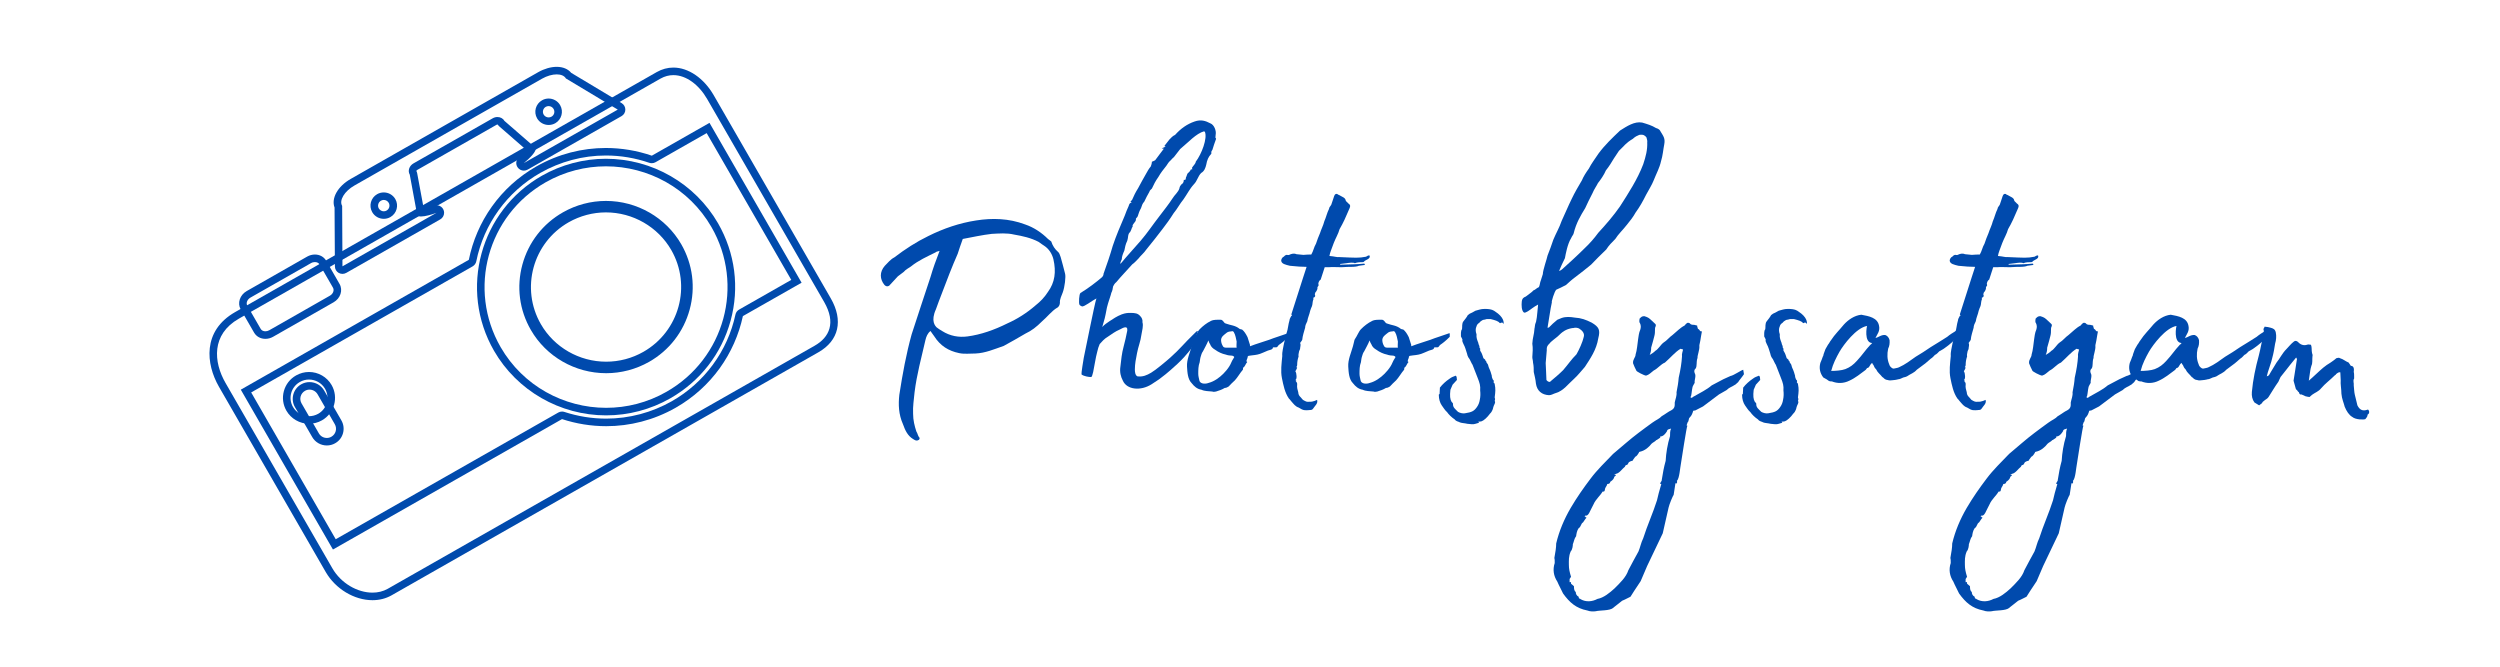 <?xml version="1.0" encoding="UTF-8"?>
<svg xmlns="http://www.w3.org/2000/svg" xmlns:xlink="http://www.w3.org/1999/xlink" width="224.88pt" height="60pt" viewBox="0 0 224.88 60" version="1.2">
<defs>
<g>
<symbol overflow="visible" id="glyph1-0">
<path style="stroke:none;" d=""/>
</symbol>
<symbol overflow="visible" id="glyph1-1">
<path style="stroke:none;" d=""/>
</symbol>
<symbol overflow="visible" id="glyph0-0">
<path style="stroke:none;" d="M 5.641 5.152 C 5.707 5.152 5.738 5.086 5.773 5.023 L 5.738 4.891 C 5.609 4.793 5.609 4.566 5.477 4.371 C 5.316 3.879 5.184 3.359 5.184 2.773 C 5.152 2.121 5.25 1.531 5.316 0.848 C 5.512 -0.75 5.934 -2.281 6.293 -3.848 C 6.359 -4.141 6.488 -4.469 6.75 -4.664 C 6.848 -4.531 6.945 -4.371 7.074 -4.207 C 7.629 -3.324 8.379 -2.871 9.324 -2.676 C 9.781 -2.574 10.305 -2.641 10.793 -2.641 C 11.676 -2.676 12.488 -3.031 13.336 -3.324 C 13.988 -3.684 14.641 -4.043 15.293 -4.434 C 15.848 -4.695 16.273 -5.023 16.793 -5.543 C 17.219 -5.902 17.676 -6.488 18.129 -6.75 C 18.293 -6.816 18.391 -7.043 18.391 -7.207 C 18.359 -7.531 18.555 -7.859 18.652 -8.152 C 18.816 -8.609 18.945 -9.555 18.848 -9.848 C 18.719 -10.402 18.586 -10.824 18.457 -11.316 C 18.391 -11.512 18.324 -11.707 18.227 -11.773 C 17.934 -12.031 17.738 -12.324 17.609 -12.719 C 17.512 -12.816 17.414 -12.848 17.316 -12.945 C 16.762 -13.5 16.043 -13.988 15.262 -14.25 C 13.793 -14.805 12.293 -14.836 10.859 -14.609 C 9.359 -14.379 7.926 -13.891 6.555 -13.207 C 5.477 -12.684 4.469 -12.031 3.488 -11.281 C 3.164 -11.121 2.902 -10.793 2.641 -10.531 C 2.152 -9.977 2.184 -9.324 2.609 -8.805 C 2.738 -8.676 2.871 -8.641 3.031 -8.738 L 3.816 -9.586 L 4.336 -9.977 C 4.531 -10.207 4.762 -10.305 4.988 -10.469 C 5.676 -11.023 6.426 -11.348 7.207 -11.738 C 7.273 -11.805 7.336 -11.805 7.566 -11.871 C 7.238 -11.023 6.977 -10.305 6.75 -9.523 C 6.195 -7.824 5.609 -6.098 5.055 -4.371 C 4.566 -2.609 4.238 -0.816 3.945 1.074 C 3.848 1.957 3.879 2.836 4.273 3.719 C 4.469 4.273 4.695 4.762 5.184 5.055 C 5.348 5.152 5.477 5.25 5.641 5.152 Z M 10.074 -4.176 C 9.293 -4.074 8.512 -4.207 7.793 -4.664 C 7.629 -4.762 7.469 -4.859 7.305 -4.988 C 7.176 -5.121 6.75 -5.543 7.238 -6.621 C 7.402 -7.074 7.566 -7.531 7.762 -8.023 C 8.219 -9.227 8.676 -10.434 9.195 -11.609 C 9.324 -12.031 9.457 -12.391 9.652 -12.945 C 10.531 -13.109 11.414 -13.305 12.262 -13.402 C 12.945 -13.434 13.598 -13.5 14.281 -13.336 C 15.031 -13.207 15.781 -13.043 16.469 -12.684 C 16.695 -12.523 16.824 -12.426 16.988 -12.324 C 17.379 -12.066 17.676 -11.641 17.805 -11.121 C 18.066 -9.977 17.934 -9.031 17.316 -8.184 C 17.023 -7.727 16.664 -7.336 16.207 -6.977 C 15.426 -6.293 14.543 -5.738 13.664 -5.348 C 12.488 -4.762 11.281 -4.336 10.074 -4.176 Z M 10.074 -4.176 "/>
</symbol>
<symbol overflow="visible" id="glyph0-1">
<path style="stroke:none;" d="M 7.109 0.129 L 7.793 -0.324 C 8.641 -0.945 9.164 -1.469 9.426 -1.695 C 9.719 -1.957 9.781 -2.055 10.043 -2.316 C 10.402 -2.738 10.566 -2.902 10.824 -3.293 L 10.793 -3.324 C 10.859 -3.586 11.055 -3.848 11.152 -4.043 C 11.121 -4.043 11.086 -4.043 11.086 -4.074 L 11.281 -4.664 C 11.25 -4.664 11.219 -4.664 11.152 -4.629 L 10.793 -4.273 C 10.109 -3.621 9.652 -3.031 8.805 -2.281 C 8.445 -1.957 7.469 -1.141 7.074 -0.914 C 6.684 -0.684 6.324 -0.523 5.836 -0.586 C 5.641 -0.684 5.609 -0.977 5.609 -1.207 C 5.609 -1.695 5.707 -2.184 5.805 -2.676 C 5.902 -3.227 6.129 -3.75 6.195 -4.305 C 6.262 -4.695 6.391 -5.152 6.293 -5.445 C 6.324 -5.676 6.227 -5.871 6.098 -6 C 5.871 -6.262 5.641 -6.293 5.184 -6.293 C 5.023 -6.293 4.793 -6.293 4.434 -6.164 C 3.945 -5.969 3.684 -5.773 3.324 -5.543 C 3.098 -5.379 2.871 -5.25 2.676 -5.023 C 2.902 -5.805 2.902 -5.738 3.098 -6.781 C 3.195 -7.207 3.488 -7.988 3.488 -8.086 C 3.586 -8.281 3.621 -8.445 3.652 -8.676 C 3.719 -8.805 3.781 -8.934 3.945 -9.066 C 4.371 -9.586 4.891 -10.109 5.379 -10.664 C 5.574 -10.793 5.738 -10.988 5.934 -11.184 C 6.129 -11.445 6.426 -11.676 6.621 -11.969 C 7.141 -12.621 7.629 -13.207 8.086 -13.824 C 8.414 -14.25 8.773 -14.738 9.098 -15.262 C 9.426 -15.652 9.652 -16.109 9.977 -16.5 C 10.305 -16.957 10.531 -17.445 10.926 -17.871 C 11.219 -18.164 11.281 -18.586 11.574 -18.879 C 11.871 -19.043 11.969 -19.371 12.031 -19.629 C 12.098 -20.023 12.227 -20.348 12.488 -20.609 L 12.488 -20.773 C 12.488 -20.836 12.555 -20.902 12.586 -20.969 C 12.684 -21.293 12.781 -21.586 12.914 -21.945 C 12.914 -21.977 12.879 -22.043 12.848 -22.074 C 12.879 -22.141 12.848 -22.207 12.879 -22.336 C 12.945 -22.664 12.75 -23.219 12.391 -23.348 C 11.969 -23.574 11.543 -23.707 10.988 -23.512 C 10.305 -23.281 9.719 -22.859 9.227 -22.305 C 9 -22.207 8.871 -22.043 8.707 -21.879 L 8.25 -21.293 L 8.379 -21.293 C 8.281 -21.195 8.219 -21.164 8.023 -21.098 C 8.086 -21.066 8.184 -21.066 8.219 -21.066 C 7.926 -20.707 7.695 -20.348 7.434 -20.023 C 7.336 -19.957 7.207 -19.926 7.141 -19.891 C 7.141 -19.727 7.074 -19.566 7.043 -19.469 C 6.848 -19.238 6.75 -19.043 6.621 -18.816 C 6.391 -18.391 6.129 -17.969 5.902 -17.512 C 5.676 -17.152 5.512 -16.824 5.348 -16.434 C 5.184 -16.336 5.184 -16.238 5.379 -16.207 C 5.152 -16.238 5.086 -16.043 5.055 -15.914 C 4.926 -15.621 4.793 -15.324 4.695 -15.031 C 4.305 -14.121 3.914 -13.207 3.621 -12.324 C 3.359 -11.414 3.129 -10.762 2.805 -9.848 L 2.805 -9.879 C 2.773 -9.684 2.805 -9.719 2.676 -9.523 C 2.152 -9.066 1.371 -8.477 0.719 -8.086 C 0.586 -7.988 0.555 -7.176 0.621 -7.043 C 0.652 -6.977 0.75 -6.914 0.848 -6.879 C 1.043 -6.816 1.762 -7.402 2.055 -7.531 L 2.152 -7.598 C 2.121 -7.531 2.086 -7.305 2.055 -7.238 C 2.023 -7.176 1.207 -3.227 1.012 -2.25 C 0.977 -1.988 0.781 -0.945 0.816 -0.75 C 1.043 -0.586 1.469 -0.523 1.664 -0.523 C 1.762 -0.523 1.793 -0.75 1.859 -0.977 C 1.957 -1.402 2.086 -2.316 2.219 -2.773 C 2.281 -3.066 2.348 -3.262 2.445 -3.488 C 2.676 -3.719 2.773 -3.914 3.262 -4.207 C 3.523 -4.371 3.781 -4.598 4.305 -4.824 C 4.5 -4.926 4.988 -5.219 4.926 -4.695 C 4.824 -4.141 4.727 -3.781 4.598 -3.262 C 4.434 -2.676 4.371 -2.023 4.305 -1.434 C 4.238 -0.977 4.336 -0.555 4.531 -0.195 C 4.891 0.621 6.129 0.75 7.109 0.129 Z M 4.336 -10.727 C 4.305 -10.727 4.273 -10.727 4.305 -10.762 C 4.305 -10.859 4.371 -10.957 4.434 -11.121 C 4.434 -11.348 4.531 -11.609 4.664 -11.902 C 4.727 -12.195 4.762 -12.457 4.926 -12.781 C 5.023 -13.043 4.957 -13.402 5.184 -13.566 C 5.25 -13.695 5.316 -13.824 5.348 -13.957 C 5.348 -13.988 5.414 -14.023 5.414 -14.023 C 5.316 -14.281 5.738 -14.445 5.707 -14.738 C 5.676 -14.805 5.836 -14.871 5.871 -15 C 5.934 -15.227 6.031 -15.488 6.164 -15.719 C 6.227 -15.914 6.293 -16.141 6.457 -16.305 C 6.586 -16.598 6.75 -16.891 6.914 -17.184 C 6.945 -17.316 7.043 -17.379 7.141 -17.477 C 7.305 -17.836 7.469 -18.164 7.727 -18.523 C 7.926 -18.879 8.184 -19.207 8.445 -19.531 C 8.574 -19.727 8.641 -19.859 8.871 -20.055 C 8.934 -20.152 9.066 -20.25 9.129 -20.316 L 9.684 -21.031 C 10.402 -21.621 11.121 -22.434 11.836 -22.629 C 11.836 -22.598 11.871 -22.598 11.902 -22.598 C 12.164 -22.012 11.609 -20.574 11.086 -19.891 C 11.086 -19.727 10.859 -19.531 10.762 -19.371 C 10.727 -19.336 10.762 -19.273 10.793 -19.207 C 10.762 -19.238 10.727 -19.207 10.629 -19.176 C 10.598 -19.043 10.434 -18.914 10.336 -18.816 C 10.273 -18.684 10.273 -18.586 10.207 -18.488 C 10.176 -18.324 10.207 -18.227 10.012 -18.262 C 10.012 -18.066 9.945 -17.934 9.781 -17.836 C 9.719 -17.773 9.621 -17.609 9.621 -17.512 C 9.523 -17.152 9.164 -16.891 9 -16.598 C 8.641 -16.043 8.219 -15.523 7.824 -15 C 7.238 -14.25 6.75 -13.5 6.129 -12.781 C 5.512 -12.066 4.926 -11.445 4.336 -10.727 Z M 4.336 -10.727 "/>
</symbol>
<symbol overflow="visible" id="glyph0-2">
<path style="stroke:none;" d="M 9.262 -4.469 C 8.445 -4.176 8.055 -4.074 7.566 -3.879 C 7.012 -3.684 6.426 -3.523 5.836 -3.293 C 5.805 -3.324 5.836 -3.359 5.836 -3.391 L 5.609 -4.109 C 5.445 -4.434 5.316 -4.629 5.121 -4.793 C 5.055 -4.824 4.926 -4.824 4.891 -4.859 C 4.5 -5.184 4.043 -5.184 3.719 -5.316 C 3.652 -5.348 3.586 -5.348 3.555 -5.379 C 3.426 -5.512 3.359 -5.676 3.195 -5.676 C 2.934 -5.676 2.609 -5.707 2.316 -5.574 C 1.926 -5.379 1.598 -5.121 1.305 -4.824 C 1.109 -4.629 0.977 -4.238 0.75 -3.914 C 0.719 -3.914 0.652 -3.488 0.586 -3.293 C 0.426 -2.707 0.129 -2.086 0.164 -1.469 C 0.195 -0.945 0.227 -0.324 0.586 0.031 C 0.816 0.324 1.074 0.555 1.469 0.621 C 1.727 0.75 2.121 0.75 2.445 0.781 C 2.512 0.816 2.641 0.816 2.773 0.781 C 3.066 0.684 3.293 0.621 3.555 0.457 C 3.684 0.457 3.816 0.391 3.914 0.324 C 4.043 0.164 4.238 0 4.402 -0.164 L 4.469 -0.227 C 4.762 -0.555 4.926 -0.879 5.184 -1.176 C 5.219 -1.207 5.184 -1.336 5.219 -1.371 C 5.414 -1.5 5.414 -1.695 5.574 -1.859 C 5.574 -1.859 5.574 -1.891 5.574 -1.891 L 5.512 -1.926 C 5.512 -2.055 5.574 -2.152 5.609 -2.25 C 5.609 -2.379 5.641 -2.445 5.805 -2.445 C 5.871 -2.445 5.934 -2.477 6.031 -2.477 C 6.359 -2.512 6.621 -2.543 6.977 -2.707 L 7.434 -2.902 C 7.598 -2.969 7.859 -2.969 7.891 -3.164 C 7.891 -3.195 7.926 -3.195 7.957 -3.195 L 8.184 -3.195 C 8.316 -3.195 8.316 -3.324 8.445 -3.426 C 8.641 -3.555 8.902 -3.75 9.293 -4.141 L 9.293 -4.434 Z M 4.629 -3.164 L 3.719 -3.164 C 3.523 -3.164 3.426 -3.195 3.359 -3.359 C 3.262 -3.523 3.227 -3.719 3.227 -3.879 C 3.262 -4.176 3.488 -4.305 3.684 -4.469 C 3.781 -4.566 3.945 -4.629 4.141 -4.629 C 4.238 -4.664 4.305 -4.664 4.371 -4.566 C 4.531 -4.305 4.566 -3.977 4.629 -3.719 C 4.629 -3.523 4.598 -3.324 4.629 -3.164 Z M 4.336 -2.184 C 4.176 -1.957 4.109 -1.695 3.977 -1.5 C 3.816 -1.238 3.621 -1.012 3.426 -0.816 C 3.066 -0.457 2.609 -0.129 2.121 0 C 1.695 0.164 1.305 0.031 1.273 -0.227 C 1.238 -0.426 1.176 -0.586 1.176 -0.816 C 1.176 -1.141 1.176 -1.531 1.305 -1.859 C 1.336 -2.023 1.336 -2.184 1.402 -2.379 C 1.434 -2.512 1.5 -2.707 1.598 -2.836 C 1.762 -3.164 1.926 -3.426 2.086 -3.816 C 2.121 -3.684 2.184 -3.555 2.25 -3.457 C 2.316 -3.262 2.477 -3.098 2.707 -2.969 C 2.969 -2.773 3.324 -2.609 3.652 -2.543 C 3.816 -2.477 4.074 -2.445 4.238 -2.445 C 4.402 -2.379 4.469 -2.348 4.336 -2.184 Z M 4.336 -2.184 "/>
</symbol>
<symbol overflow="visible" id="glyph0-3">
<path style="stroke:none;" d="M 6.848 -10.762 C 7.043 -10.793 7.469 -10.859 7.598 -10.762 C 7.824 -10.859 8.152 -10.859 8.348 -10.859 L 8.414 -10.891 C 8.543 -11.086 9.031 -11.121 8.934 -11.445 C 8.836 -11.512 8.676 -11.379 8.609 -11.348 C 7.926 -11.219 7.727 -11.25 6.164 -11.316 C 6.031 -11.281 5.773 -11.379 5.316 -11.414 C 5.379 -11.773 5.477 -11.934 5.707 -12.586 C 5.871 -13.012 6.129 -13.434 6.227 -13.824 C 6.555 -14.379 6.816 -14.969 7.074 -15.586 C 7.176 -15.816 7.273 -15.977 7.012 -16.141 C 6.945 -16.238 6.816 -16.305 6.781 -16.402 C 6.75 -16.664 6.457 -16.727 6.195 -16.891 C 6.129 -16.926 6.066 -16.926 6.031 -16.988 C 5.902 -17.023 5.805 -16.988 5.738 -16.793 C 5.676 -16.566 5.543 -16.238 5.477 -16.012 C 5.379 -15.848 5.281 -15.781 5.281 -15.652 C 5.086 -15.262 5.023 -14.902 4.859 -14.543 C 4.762 -14.152 4.566 -13.793 4.469 -13.469 C 4.336 -13.141 4.207 -12.848 4.109 -12.523 C 3.914 -12.195 3.879 -11.871 3.684 -11.543 C 3.488 -11.543 3.262 -11.543 2.969 -11.512 L 2.348 -11.574 C 2.121 -11.676 1.891 -11.609 1.695 -11.512 C 1.629 -11.477 1.531 -11.512 1.5 -11.512 C 1.5 -11.512 1.371 -11.543 1.207 -11.348 C 1.043 -11.281 0.977 -11.086 0.977 -10.988 C 1.012 -10.695 1.371 -10.629 1.762 -10.531 C 2.379 -10.469 2.836 -10.434 3.262 -10.434 L 2.934 -9.426 L 1.891 -6.164 C 1.926 -6.129 1.926 -6.066 1.957 -6.031 L 1.891 -6.031 C 1.824 -5.871 1.727 -5.773 1.727 -5.641 C 1.598 -5.219 1.598 -4.859 1.469 -4.5 L 1.238 -3.586 C 1.176 -3.195 1.043 -2.805 1.074 -2.414 C 1.012 -1.727 0.914 -1.074 1.043 -0.426 C 1.176 0.227 1.305 0.879 1.664 1.402 C 1.727 1.469 1.793 1.531 1.859 1.629 C 2.121 1.926 2.25 2.121 2.543 2.219 C 3 2.512 3.098 2.477 3.586 2.445 L 3.523 2.445 C 3.719 2.445 3.781 2.414 3.848 2.316 C 4.012 2.055 4.305 1.859 4.207 1.531 C 4.207 1.531 3.816 1.727 3.555 1.695 C 3.262 1.727 3.227 1.695 2.934 1.531 L 2.707 1.273 C 2.641 1.207 2.512 1.074 2.512 0.848 C 2.445 0.621 2.379 0.391 2.414 0.164 C 2.414 0.031 2.414 -0.066 2.281 -0.098 C 2.414 -0.164 2.316 -0.195 2.25 -0.262 C 2.414 -0.293 2.379 -0.879 2.25 -1.043 C 2.316 -1.141 2.379 -1.273 2.414 -1.371 C 2.348 -1.402 2.316 -1.434 2.348 -1.434 C 2.379 -1.469 2.414 -1.531 2.414 -1.598 C 2.414 -1.859 2.445 -2.086 2.543 -2.379 C 2.512 -2.477 2.543 -2.641 2.574 -2.773 C 2.574 -2.871 2.676 -3 2.676 -3.066 C 2.676 -3.227 2.773 -3.426 2.676 -3.586 C 2.738 -3.684 2.836 -3.781 2.871 -3.879 C 2.902 -4.238 3.031 -4.598 3.129 -4.957 C 3.129 -5.152 3.227 -5.348 3.324 -5.543 C 3.359 -5.836 3.523 -6.164 3.586 -6.488 C 3.621 -6.621 3.684 -6.75 3.75 -6.914 C 3.816 -7.109 3.781 -7.305 3.879 -7.531 C 3.879 -7.598 3.848 -7.664 3.879 -7.664 C 4.074 -7.727 4.043 -7.859 4.012 -7.926 C 3.977 -7.988 4.043 -8.055 4.043 -8.121 C 4.176 -8.25 4.273 -8.477 4.238 -8.609 C 4.305 -8.707 4.371 -8.773 4.336 -8.836 C 4.273 -8.969 4.402 -9.227 4.531 -9.293 L 4.891 -10.402 L 5.25 -10.402 C 5.543 -10.434 6.031 -10.402 6.391 -10.402 C 6.816 -10.434 7.109 -10.434 7.273 -10.434 C 7.566 -10.434 7.859 -10.469 7.957 -10.531 L 8.445 -10.598 C 8.512 -10.629 8.543 -10.664 8.445 -10.727 C 7.793 -10.664 7.531 -10.664 6.262 -10.629 L 6.293 -10.695 Z M 6.848 -10.762 "/>
</symbol>
<symbol overflow="visible" id="glyph0-4">
<path style="stroke:none;" d="M 5.707 -6.426 C 5.609 -6.488 5.445 -6.652 4.793 -6.652 C 4.402 -6.652 4.238 -6.555 3.945 -6.488 L 3.652 -6.324 C 3.426 -6.227 3.426 -6.227 3.262 -6.098 C 3.164 -5.902 3 -5.707 2.871 -5.543 C 2.707 -5.348 2.773 -5.055 2.738 -4.824 C 2.609 -4.695 2.641 -4.305 2.641 -4.176 L 2.773 -3.914 C 2.738 -3.75 2.805 -3.621 2.871 -3.488 C 3.031 -3.195 3.066 -3 3.195 -2.609 L 3.227 -2.477 L 3.293 -2.316 L 3.426 -2.121 L 3.621 -1.727 L 3.684 -1.629 L 4.141 -0.457 C 4.336 0.031 4.402 0.262 4.371 0.684 C 4.402 0.945 4.402 1.238 4.336 1.531 C 4.305 1.727 4.238 1.957 4.074 2.184 C 3.816 2.543 3.621 2.641 3 2.738 C 2.805 2.773 2.543 2.707 2.379 2.609 C 2.121 2.348 1.926 2.219 1.926 1.926 C 1.957 1.859 1.859 1.762 1.793 1.695 C 1.664 1.469 1.629 1.176 1.695 0.621 L 1.891 0.164 L 2.281 -0.262 L 2.25 -0.555 L 2.184 -0.621 L 2.184 -0.652 C 1.891 -0.523 1.859 -0.555 1.598 -0.359 C 1.305 -0.164 0.977 0.129 0.75 0.426 L 0.719 1.012 C 0.719 1.012 0.652 1.012 0.652 1.074 L 0.652 1.109 C 0.652 1.434 0.75 1.793 0.914 2.023 C 1.043 2.184 1.176 2.445 1.402 2.641 C 1.531 2.836 1.793 3.098 2.086 3.293 C 2.219 3.488 2.477 3.488 2.543 3.555 C 2.707 3.621 2.969 3.621 3.227 3.684 C 3.523 3.719 3.75 3.75 3.945 3.684 L 4.273 3.586 C 4.238 3.523 4.207 3.523 4.207 3.488 C 4.305 3.488 4.402 3.488 4.5 3.457 C 4.695 3.391 5.023 3.098 5.25 2.773 C 5.477 2.574 5.543 2.25 5.543 2.219 C 5.574 2.023 5.805 1.762 5.676 1.629 C 5.738 1.469 5.707 1.402 5.676 1.305 C 5.738 0.816 5.773 0.586 5.676 0.098 C 5.676 0.031 5.574 0 5.574 -0.066 C 5.641 -0.195 5.574 -0.227 5.512 -0.293 C 5.477 -0.391 5.414 -0.488 5.414 -0.652 L 5.316 -0.977 C 5.219 -1.273 5.152 -1.305 5.086 -1.598 C 5.086 -1.695 4.891 -1.824 4.926 -1.926 C 4.891 -1.988 4.793 -2.023 4.824 -2.086 L 4.664 -2.219 L 4.566 -2.512 L 4.5 -2.676 L 4.371 -2.902 L 4.371 -3.098 C 4.305 -3.129 4.305 -3.164 4.305 -3.262 C 4.305 -3.359 4.207 -3.457 4.207 -3.586 C 4.109 -3.848 4.012 -4.043 4.043 -4.371 C 3.945 -4.629 3.945 -4.891 4.043 -5.086 C 4.074 -5.25 4.207 -5.348 4.305 -5.414 C 4.371 -5.512 4.469 -5.574 4.531 -5.609 C 4.664 -5.707 4.664 -5.641 4.957 -5.738 L 5.316 -5.738 C 5.707 -5.641 6.031 -5.543 6.129 -5.379 L 6.227 -5.379 L 6.227 -5.414 L 6.391 -5.414 L 6.426 -5.348 L 6.488 -5.316 C 6.488 -5.445 6.523 -5.902 5.707 -6.426 Z M 5.707 -6.426 "/>
</symbol>
<symbol overflow="visible" id="glyph0-5">
<path style="stroke:none;" d="M 2.773 1.109 C 3 1.109 3.164 0.977 3.391 0.914 C 4.074 0.719 4.5 0.098 5.023 -0.359 C 5.414 -0.719 5.676 -1.074 6 -1.434 C 6.488 -2.184 7.043 -2.969 7.207 -4.012 C 7.402 -4.762 7.273 -5.023 6.621 -5.414 C 6.098 -5.676 5.676 -5.836 5.086 -5.871 C 4.695 -5.934 4.305 -5.969 3.914 -5.836 C 3.781 -5.773 3.621 -5.707 3.523 -5.676 C 3.227 -5.445 3 -5.219 2.773 -4.988 C 2.738 -4.957 2.641 -4.957 2.641 -4.957 C 2.738 -5.445 2.902 -6.719 3.031 -7.238 C 2.969 -7.273 3.262 -8.219 3.426 -8.379 C 3.719 -8.512 3.945 -8.609 4.305 -8.805 C 4.531 -9 4.824 -9.293 5.152 -9.523 C 5.609 -9.879 6.098 -10.238 6.555 -10.629 C 6.977 -11.055 7.434 -11.543 7.926 -12 C 8.152 -12.359 8.414 -12.621 8.738 -12.945 C 9 -13.371 9.426 -13.762 9.75 -14.184 C 10.043 -14.543 10.336 -14.902 10.566 -15.324 C 10.926 -15.816 11.219 -16.336 11.512 -16.926 C 11.738 -17.348 12.031 -17.805 12.195 -18.227 C 12.426 -18.816 12.719 -19.336 12.848 -19.926 C 13.012 -20.445 13.043 -20.969 13.141 -21.457 C 13.238 -21.977 13.074 -22.176 12.816 -22.598 C 12.75 -22.762 12.621 -22.859 12.391 -22.926 C 12.031 -23.152 11.609 -23.281 11.152 -23.414 C 10.469 -23.543 9.781 -23.086 9.164 -22.695 C 8.477 -22.043 7.793 -21.391 7.238 -20.641 C 6.914 -20.152 6.586 -19.727 6.359 -19.273 C 6.098 -18.914 5.871 -18.555 5.738 -18.227 C 5.414 -17.676 5.086 -17.121 4.824 -16.566 C 4.5 -15.914 4.207 -15.195 3.914 -14.574 C 3.719 -13.988 3.391 -13.434 3.164 -12.879 C 3 -12.391 2.836 -11.934 2.641 -11.445 C 2.609 -11.219 2.219 -10.141 2.219 -9.781 C 2.023 -9.195 2.023 -9.129 1.988 -9.066 C 1.957 -8.934 1.926 -8.707 1.859 -8.609 C 1.629 -8.512 1.566 -8.379 1.371 -8.316 C 1.207 -8.121 1.043 -8.055 0.684 -7.762 C 0.523 -7.695 0.359 -7.629 0.324 -7.305 C 0.293 -7.012 0.293 -6.488 0.523 -6.324 C 0.684 -6.262 1.043 -6.555 1.273 -6.719 C 1.336 -6.781 1.664 -6.977 1.793 -7.043 C 1.762 -6.848 1.695 -5.805 1.629 -5.609 C 1.629 -5.574 1.598 -5.414 1.566 -5.379 C 1.5 -5.25 1.5 -4.957 1.469 -4.891 C 1.434 -4.305 1.305 -4.109 1.273 -3.523 C 1.336 -3.129 1.305 -2.738 1.273 -2.316 C 1.273 -2.152 1.336 -2.023 1.336 -1.824 C 1.402 -1.531 1.402 -1.238 1.402 -0.977 C 1.469 -0.652 1.566 -0.324 1.598 0.066 C 1.695 0.719 2.121 1.074 2.773 1.109 Z M 3.684 -10.074 C 3.816 -10.402 4.012 -10.824 4.207 -11.219 C 4.273 -11.574 4.434 -12.488 4.762 -13.012 C 4.859 -13.238 4.957 -13.305 4.988 -13.434 C 5.219 -14.379 5.609 -15.031 6.031 -15.719 C 6.195 -16.109 6.457 -16.598 6.684 -17.055 C 6.848 -17.445 7.012 -17.641 7.176 -17.969 C 7.434 -18.293 7.727 -18.719 7.891 -19.109 C 8.184 -19.469 8.414 -19.859 8.609 -20.184 L 9.066 -20.871 C 9.555 -21.324 9.652 -21.555 10.305 -21.945 C 10.566 -22.176 10.664 -22.207 10.891 -22.305 C 11.281 -22.371 11.414 -22.238 11.543 -22.074 C 11.574 -21.945 11.641 -21.75 11.609 -21.652 C 11.641 -20.969 11.477 -20.348 11.25 -19.664 C 10.727 -18.293 9.914 -17.055 9.164 -15.879 C 8.574 -15.031 7.926 -14.281 7.207 -13.5 C 6.848 -13.012 6.457 -12.555 5.969 -12.098 C 5.281 -11.414 4.629 -10.824 3.945 -10.207 C 3.848 -10.141 3.816 -10.109 3.719 -10.074 Z M 2.902 -0.129 C 2.871 -0.031 2.641 -0.098 2.543 -0.262 C 2.512 -0.719 2.512 -1.305 2.477 -1.762 C 2.477 -1.762 2.477 -1.793 2.477 -1.793 L 2.574 -2.934 C 2.543 -3.293 2.707 -3.426 2.836 -3.555 C 2.902 -3.684 3.488 -4.109 3.555 -4.176 C 3.977 -4.598 4.273 -4.824 4.859 -4.926 L 4.926 -4.926 C 5.152 -4.988 5.348 -4.957 5.477 -4.891 C 5.738 -4.727 6 -4.469 5.902 -4.141 C 5.805 -3.684 5.477 -2.969 5.25 -2.574 C 4.793 -2.121 4.469 -1.629 4.043 -1.141 C 3.684 -0.781 3.293 -0.457 2.902 -0.129 Z M 2.902 -0.129 "/>
</symbol>
<symbol overflow="visible" id="glyph0-6">
<path style="stroke:none;" d="M 11.184 -1.176 C 11.055 -1.176 10.305 -0.652 10.043 -0.621 L 9.391 -0.324 C 8.902 -0.066 8.738 0.031 8.348 0.227 C 7.891 0.621 7.336 0.879 6.652 1.273 C 6.586 1.371 6.488 1.371 6.426 1.273 L 6.488 1.207 C 6.555 0.914 6.555 0.684 6.621 0.391 C 6.621 0.324 6.781 0.066 6.816 0 C 6.781 -0.293 6.977 -0.621 6.816 -0.879 C 6.75 -1.043 6.781 -1.207 6.914 -1.305 C 6.914 -1.305 6.977 -1.434 6.977 -1.531 C 7.012 -1.762 6.977 -2.023 7.074 -2.25 C 7.043 -2.445 7.273 -2.969 7.238 -3.324 L 7.238 -3.391 C 7.273 -3.488 7.371 -4.043 7.402 -4.273 L 7.469 -4.629 C 7.207 -4.629 7.336 -4.762 7.109 -4.859 L 7.043 -5.086 L 7.043 -5.152 C 6.977 -5.152 6.848 -5.219 6.781 -5.219 C 6.652 -5.219 6.457 -5.219 6.391 -5.348 C 6.164 -5.477 6.098 -5.379 5.902 -5.152 C 5.512 -4.957 5.219 -4.629 4.824 -4.305 C 4.531 -4.109 4.336 -3.816 4.012 -3.621 C 3.75 -3.426 3.555 -3.031 3.262 -2.871 C 3.195 -2.773 2.934 -2.609 2.773 -2.512 C 2.871 -2.773 2.902 -2.902 2.902 -3.164 C 3.031 -3.555 3.129 -4.012 3.195 -4.238 C 3.293 -4.598 3.195 -4.891 3.293 -5.055 C 3.359 -5.184 3.293 -5.281 3.293 -5.281 C 3.098 -5.445 2.836 -5.738 2.676 -5.836 C 2.445 -5.969 2.445 -5.934 2.281 -6 C 2.055 -6 1.988 -5.902 1.859 -5.773 C 1.859 -5.676 1.793 -5.477 1.891 -5.379 C 1.988 -5.184 1.988 -4.988 1.926 -4.793 C 1.793 -4.5 1.762 -4.141 1.727 -3.914 C 1.664 -3.488 1.629 -2.934 1.5 -2.543 C 1.5 -2.281 1.238 -2.121 1.273 -1.762 C 1.336 -1.566 1.469 -1.305 1.566 -1.109 C 1.531 -1.043 2.281 -0.652 2.445 -0.652 C 2.707 -0.719 2.871 -0.914 3.129 -1.109 C 3.523 -1.305 3.75 -1.664 4.141 -1.824 C 4.664 -2.281 5.055 -2.773 5.543 -3.066 L 5.773 -3 C 5.738 -2.805 5.641 -2.609 5.676 -2.379 C 5.641 -1.793 5.543 -1.176 5.379 -0.457 C 5.348 -0.031 5.281 0.359 5.184 0.848 C 5.219 1.176 5.086 1.434 5.023 1.762 C 5.023 2.055 5.055 2.281 4.695 2.477 C 4.469 2.574 4.141 2.836 3.848 3 C 3.652 3.227 3.359 3.324 3 3.586 C 2.641 3.848 2.184 4.176 1.762 4.5 C 0.977 5.086 0.227 5.773 -0.523 6.391 C -1.207 7.109 -1.957 7.824 -2.543 8.609 C -3.164 9.426 -3.781 10.305 -4.336 11.25 C -4.926 12.262 -5.379 13.336 -5.641 14.445 C -5.641 14.805 -5.707 15.227 -5.805 15.75 C -5.773 15.848 -5.773 15.945 -5.773 16.207 C -5.969 16.793 -5.871 17.379 -5.543 17.871 C -5.379 18.262 -5.152 18.652 -5.023 18.945 C -4.434 19.762 -3.848 20.281 -2.836 20.477 C -2.609 20.574 -2.281 20.574 -2.086 20.543 C -1.695 20.445 -0.848 20.512 -0.523 20.25 C -0.555 20.25 0.031 19.824 0.293 19.598 C 0.621 19.469 0.879 19.305 1.043 19.238 L 1.371 18.719 L 1.957 17.836 L 2.543 16.469 L 3.945 13.531 L 4.469 11.219 C 4.531 10.926 4.859 10.141 4.926 10.074 L 5.086 9.031 L 5.121 9.031 C 5.152 9.098 5.281 9.031 5.219 8.805 C 5.445 8.641 5.512 7.566 5.574 7.305 C 5.609 7.109 6.098 3.848 6.164 3.848 L 6.098 3.848 C 6.098 3.719 6.164 3.652 6.195 3.523 C 6.293 3.488 6.262 3.195 6.359 3.129 C 6.555 2.934 6.621 2.738 6.684 2.512 L 6.879 2.477 L 7.566 2.121 L 9 1.043 L 9.684 0.652 C 9.945 0.391 10.176 0.359 10.402 0.195 C 10.469 0.195 10.629 0 10.727 -0.066 C 10.793 -0.195 11.086 -0.523 11.25 -0.781 Z M 4.598 4.793 C 4.371 5.512 4.238 6.359 4.207 7.012 C 4.043 7.598 3.945 8.152 3.848 8.773 C 3.879 8.836 3.719 8.902 3.719 9.098 L 3.816 9.098 C 3.652 9.621 3.488 10.273 3.426 10.566 C 3.066 11.707 2.543 12.848 2.184 13.988 C 1.988 14.379 1.926 14.773 1.762 15.164 C 1.469 15.719 1.176 16.207 0.848 16.859 C 0.652 17.477 0.098 18 -0.391 18.488 C -0.816 18.879 -1.371 19.336 -1.926 19.434 C -2.414 19.695 -2.969 19.727 -3.426 19.469 L -3.523 19.402 L -3.586 19.402 C -3.621 19.305 -3.621 19.238 -3.621 19.238 C -3.816 19.141 -3.879 18.977 -3.879 18.816 C -4.012 18.719 -4.043 18.555 -4.043 18.293 C -4.176 18.195 -4.207 18.129 -4.305 18.066 C -4.305 17.902 -4.305 17.902 -4.434 17.934 L -4.434 17.641 L -4.305 17.445 C -4.434 17.023 -4.5 16.727 -4.5 16.371 C -4.5 15.977 -4.531 15.621 -4.336 15.164 C -4.176 15 -4.141 14.641 -4.141 14.512 C -4.043 14.281 -4.012 13.988 -3.848 13.793 C -3.816 13.566 -3.781 13.305 -3.621 13.074 C -3.391 12.945 -3.426 12.652 -3.227 12.555 C -3.066 12.324 -3 12.195 -2.902 12.129 C -3 12.129 -3 12 -3.098 12 L -3 11.934 C -2.836 12 -2.676 11.738 -2.609 11.574 C -2.543 11.414 -2.348 11.086 -2.281 10.926 C -2.086 10.469 -1.695 10.176 -1.469 9.781 C -1.371 9.781 -1.273 9.781 -1.273 9.652 C -1.238 9.359 -1.109 9.359 -1.043 9.098 C -0.848 9.098 -0.781 9 -0.781 8.902 C -0.684 8.836 -0.488 8.707 -0.426 8.512 C -0.457 8.414 -0.293 8.414 -0.262 8.281 L -0.426 8.281 L -0.262 8.184 C 0.066 8.121 0.293 7.727 0.555 7.531 C 0.523 7.469 0.652 7.371 0.75 7.371 C 0.848 7.273 0.879 7.109 0.945 7.109 C 1.109 7.012 1.207 7.012 1.238 7.012 C 1.207 6.977 1.371 6.816 1.469 6.652 C 1.629 6.586 1.695 6.426 1.793 6.293 C 1.793 6.195 1.891 6.195 1.891 6.195 C 2.348 6.098 2.707 5.773 2.934 5.477 C 3.066 5.348 3.262 5.281 3.359 5.152 C 3.426 5.152 3.555 5.023 3.719 4.926 L 3.719 4.824 C 3.977 4.824 4.176 4.598 4.336 4.336 C 4.336 4.176 4.5 4.176 4.695 4.109 C 4.598 4.305 4.598 4.566 4.598 4.793 Z M 4.598 4.793 "/>
</symbol>
<symbol overflow="visible" id="glyph0-7">
<path style="stroke:none;" d="M 12.359 -4.336 L 12.227 -4.629 L 12.129 -4.695 C 11.805 -4.5 11.543 -4.336 11.316 -4.141 C 10.566 -3.652 10.629 -3.719 9.848 -3.227 C 9.391 -2.902 8.902 -2.609 8.477 -2.348 C 8.023 -2.023 7.5 -1.629 6.977 -1.402 C 6.848 -1.336 6.719 -1.336 6.621 -1.305 C 6.523 -1.273 6.457 -1.273 6.391 -1.305 C 6.227 -1.402 6.129 -1.531 6.098 -1.664 C 5.902 -2.121 5.902 -2.609 6 -3.066 C 6.031 -3.129 6.031 -3.195 6.066 -3.227 C 6.164 -3.488 6.129 -3.848 6.129 -3.848 C 6.066 -4.074 5.934 -4.238 5.738 -4.305 C 5.348 -4.336 5.121 -4.074 4.859 -4.043 C 5.023 -4.371 5.281 -4.664 5.184 -5.121 C 5.055 -5.871 4.273 -6 3.586 -6.129 C 2.969 -6.066 2.414 -5.676 2.023 -5.25 C 1.629 -4.762 1.207 -4.371 0.848 -3.816 C 0.781 -3.75 0.719 -3.586 0.586 -3.426 L 0.359 -3.031 C 0.293 -2.805 0.195 -2.641 0.164 -2.445 C 0.164 -2.414 0.164 -2.414 0.129 -2.379 C 0.066 -2.184 0 -2.023 -0.098 -1.793 C -0.227 -1.305 -0.129 -0.879 0.164 -0.488 C 0.359 -0.391 0.621 -0.227 0.684 -0.164 C 0.781 -0.129 0.879 -0.129 0.945 -0.129 C 1.434 0.066 1.988 0.066 2.512 -0.195 C 3.031 -0.426 3.555 -0.848 3.945 -1.141 C 4.012 -1.176 4.043 -1.273 4.109 -1.336 C 4.336 -1.336 4.336 -1.664 4.566 -1.793 C 4.598 -1.727 4.598 -1.664 4.664 -1.629 C 4.762 -1.469 4.727 -1.402 4.926 -1.207 C 5.055 -0.914 5.281 -0.781 5.477 -0.523 C 5.574 -0.488 5.641 -0.359 5.738 -0.324 C 5.805 -0.262 6 -0.262 6.066 -0.227 C 6.195 -0.195 6.488 -0.262 6.621 -0.262 C 6.719 -0.262 6.879 -0.324 6.914 -0.324 C 7.012 -0.324 7.176 -0.391 7.238 -0.426 C 7.402 -0.523 7.5 -0.488 7.695 -0.586 C 8.023 -0.816 8.316 -0.879 8.574 -1.176 L 9.359 -1.762 L 9.848 -2.184 C 9.945 -2.219 10.176 -2.477 10.207 -2.512 C 10.371 -2.574 10.5 -2.738 10.598 -2.836 C 10.695 -2.902 10.926 -3 11.086 -3.129 C 11.512 -3.426 12.031 -3.848 12.359 -4.336 Z M 4.402 -3.426 C 3.914 -2.902 3.684 -2.512 3.195 -1.988 C 2.871 -1.629 2.574 -1.402 2.152 -1.238 C 1.824 -1.109 1.238 -1.074 0.879 -1.074 C 1.043 -1.727 1.336 -2.281 1.629 -2.805 C 1.988 -3.426 3.129 -4.957 4.109 -5.121 C 4.074 -5.086 3.816 -3.652 4.531 -3.586 L 4.566 -3.586 C 4.566 -3.586 4.434 -3.426 4.402 -3.426 Z M 4.402 -3.426 "/>
</symbol>
<symbol overflow="visible" id="glyph0-8">
<path style="stroke:none;" d="M 10.531 3.262 C 10.727 3.031 10.727 2.969 10.727 2.871 C 10.793 2.805 10.859 2.773 10.859 2.707 C 10.926 2.574 10.793 2.348 10.727 2.414 C 10.273 2.574 10.012 2.414 9.816 2.023 C 9.652 1.402 9.652 1.273 9.586 1.074 C 9.523 0.816 9.523 0.523 9.488 0.227 C 9.523 0.031 9.391 -0.195 9.523 -0.391 L 9.523 -0.555 C 9.523 -0.719 9.523 -0.879 9.488 -0.977 C 9.523 -1.207 9.523 -1.531 9.227 -1.531 L 9.031 -1.824 C 8.707 -1.957 8.574 -2.121 8.25 -2.219 C 8.184 -2.281 8.023 -2.25 7.926 -2.219 C 7.664 -1.988 7.531 -1.926 7.402 -1.824 C 7.176 -1.695 6.945 -1.531 6.75 -1.371 C 6.391 -1.074 5.871 -0.555 5.445 -0.195 C 5.512 -0.555 5.574 -1.273 5.676 -1.531 C 5.805 -1.793 5.738 -2.086 5.773 -2.379 C 5.805 -2.477 5.773 -2.609 5.738 -2.676 C 5.676 -2.934 5.738 -3.195 5.641 -3.426 C 5.512 -3.426 5.414 -3.488 5.281 -3.426 C 4.957 -3.324 4.664 -3.457 4.469 -3.684 C 4.336 -3.781 4.238 -3.816 4.109 -3.719 C 3.848 -3.523 3.652 -3.262 3.426 -3.031 C 3.066 -2.676 2.836 -2.184 2.543 -1.824 C 2.121 -1.109 1.957 -0.879 1.859 -0.684 C 1.824 -0.652 1.762 -0.621 1.664 -0.586 C 1.727 -0.945 2.121 -1.957 2.152 -2.219 C 2.281 -2.676 2.348 -3.098 2.414 -3.523 C 2.512 -3.848 2.543 -4.207 2.477 -4.531 C 2.414 -4.824 2.25 -4.891 2.023 -4.957 C 1.824 -5.023 1.727 -5.023 1.469 -5.055 C 1.469 -4.988 1.336 -4.859 1.371 -4.793 C 1.434 -4.664 1.371 -4.5 1.371 -4.336 C 1.207 -3.719 1.109 -3.066 0.945 -2.445 C 0.652 -1.371 0.426 -0.293 0.324 0.816 C 0.293 1.176 0.359 1.5 0.555 1.762 L 0.977 2.023 L 1.238 1.824 C 1.273 1.727 1.336 1.664 1.402 1.629 C 1.531 1.5 1.727 1.434 1.824 1.273 C 2.121 0.816 2.379 0.359 2.707 -0.098 L 2.902 -0.523 L 3.391 -1.141 C 3.555 -1.371 3.914 -1.793 4.305 -2.281 C 4.371 -2.184 4.402 -2.121 4.371 -2.086 C 4.305 -1.598 4.141 -0.652 4.074 -0.195 L 4.273 0.523 C 4.273 0.586 4.402 0.652 4.434 0.719 C 4.469 0.816 4.566 0.816 4.566 0.879 C 4.598 1.012 4.664 1.074 4.793 1.043 L 5.152 1.207 C 5.316 1.238 5.414 1.273 5.512 1.273 L 5.738 1.074 C 6 0.879 6.324 0.781 6.555 0.488 C 6.914 0.066 7.371 -0.262 7.793 -0.684 C 7.824 -0.719 7.891 -0.719 7.891 -0.781 C 8.086 -0.945 8.184 -0.977 8.281 -0.945 L 8.316 -0.227 C 8.281 0.098 8.379 0.555 8.379 0.977 C 8.414 1.434 8.609 1.859 8.676 2.152 C 8.836 2.543 9.066 2.902 9.359 3.066 C 9.652 3.324 10.402 3.324 10.531 3.262 Z M 10.531 3.262 "/>
</symbol>
</g>
<clipPath id="clip1">
  <path d="M 18.176 6.012 L 75.895 6.012 L 75.895 53.988 L 18.176 53.988 Z M 18.176 6.012 "/>
</clipPath>
<clipPath id="clip2">
  <path d="M 30 6.012 L 57 6.012 L 57 25 L 30 25 Z M 30 6.012 "/>
</clipPath>
</defs>
<g id="surface1">
<g style="fill:rgb(0%,29.019%,67.839%);fill-opacity:1;">
  <use xlink:href="#glyph0-0" x="76.951" y="34.439"/>
</g>
<g style="fill:rgb(0%,29.019%,67.839%);fill-opacity:1;">
  <use xlink:href="#glyph0-1" x="96.474" y="34.439"/>
</g>
<g style="fill:rgb(0%,29.019%,67.839%);fill-opacity:1;">
  <use xlink:href="#glyph0-2" x="106.61" y="34.439"/>
</g>
<g style="fill:rgb(0%,29.019%,67.839%);fill-opacity:1;">
  <use xlink:href="#glyph0-3" x="114.269" y="34.439"/>
</g>
<g style="fill:rgb(0%,29.019%,67.839%);fill-opacity:1;">
  <use xlink:href="#glyph0-2" x="121.114" y="34.439"/>
</g>
<g style="fill:rgb(0%,29.019%,67.839%);fill-opacity:1;">
  <use xlink:href="#glyph0-4" x="128.773" y="34.439"/>
</g>
<g style="fill:rgb(0%,29.019%,67.839%);fill-opacity:1;">
  <use xlink:href="#glyph0-5" x="136.562" y="34.439"/>
</g>
<g style="fill:rgb(0%,29.019%,67.839%);fill-opacity:1;">
  <use xlink:href="#glyph0-6" x="145.623" y="34.439"/>
</g>
<g style="fill:rgb(0%,29.019%,67.839%);fill-opacity:1;">
  <use xlink:href="#glyph0-4" x="156.053" y="34.439"/>
</g>
<g style="fill:rgb(0%,29.019%,67.839%);fill-opacity:1;">
  <use xlink:href="#glyph0-7" x="163.842" y="34.439"/>
</g>
<g style="fill:rgb(0%,29.019%,67.839%);fill-opacity:1;">
  <use xlink:href="#glyph0-3" x="174.402" y="34.439"/>
</g>
<g style="fill:rgb(0%,29.019%,67.839%);fill-opacity:1;">
  <use xlink:href="#glyph0-6" x="181.246" y="34.439"/>
</g>
<g style="fill:rgb(0%,29.019%,67.839%);fill-opacity:1;">
  <use xlink:href="#glyph0-7" x="191.676" y="34.439"/>
</g>
<g style="fill:rgb(0%,29.019%,67.839%);fill-opacity:1;">
  <use xlink:href="#glyph0-8" x="202.236" y="34.439"/>
</g>
<g style="fill:rgb(0%,0%,0%);fill-opacity:1;">
  <use xlink:href="#glyph1-1" x="146.003" y="58.2"/>
</g>
<path style=" stroke:none;fill-rule:nonzero;fill:rgb(0%,29.019%,67.839%);fill-opacity:1;" d="M 28.328 22.895 C 28.09 22.895 27.852 22.957 27.637 23.078 L 22.188 26.184 C 21.574 26.535 21.332 27.273 21.652 27.832 L 22.855 29.918 C 23.059 30.27 23.438 30.48 23.871 30.48 C 24.109 30.48 24.348 30.418 24.559 30.297 L 30.008 27.191 C 30.625 26.84 30.867 26.102 30.543 25.543 L 29.344 23.457 C 29.141 23.105 28.762 22.895 28.328 22.895 Z M 28.328 23.574 C 28.508 23.574 28.668 23.648 28.75 23.793 L 29.953 25.879 C 30.086 26.113 29.961 26.438 29.668 26.602 L 24.219 29.707 C 24.105 29.77 23.984 29.801 23.871 29.801 C 23.691 29.801 23.531 29.727 23.449 29.582 L 22.246 27.496 C 22.109 27.262 22.238 26.938 22.527 26.77 L 27.977 23.668 C 28.09 23.602 28.215 23.574 28.328 23.574 "/>
<g clip-path="url(#clip1)" clip-rule="nonzero">
<path style=" stroke:none;fill-rule:nonzero;fill:rgb(0%,29.019%,67.839%);fill-opacity:1;" d="M 58.633 14.68 C 58.75 14.68 58.867 14.652 58.969 14.59 L 63.566 11.973 L 71.176 25.176 L 66.484 27.848 C 66.316 27.941 66.195 28.105 66.156 28.293 C 65.449 31.582 63.363 34.422 60.434 36.09 C 58.633 37.113 56.59 37.656 54.531 37.656 C 53.25 37.656 51.988 37.453 50.77 37.055 C 50.699 37.031 50.629 37.02 50.555 37.02 C 50.438 37.02 50.32 37.051 50.219 37.109 L 30.199 48.504 L 22.594 35.301 L 42.512 23.961 C 42.684 23.863 42.805 23.695 42.844 23.504 C 43.52 20.148 45.617 17.25 48.598 15.555 C 50.395 14.531 52.438 13.988 54.496 13.988 C 55.828 13.988 57.145 14.211 58.406 14.645 C 58.48 14.668 58.555 14.68 58.633 14.68 Z M 60.57 6.078 C 60.051 6.078 59.551 6.215 59.082 6.48 L 21.148 28.074 C 18.191 29.762 18.52 32.746 19.695 34.789 L 29.301 51.457 C 30.176 52.969 31.863 53.988 33.504 53.988 C 34.133 53.988 34.707 53.84 35.215 53.555 L 73.613 31.691 C 75.461 30.641 75.875 28.824 74.727 26.832 L 64.203 8.57 C 63.316 7.031 61.926 6.078 60.57 6.078 Z M 58.633 14.004 C 57.305 13.547 55.906 13.312 54.496 13.312 C 52.379 13.312 50.227 13.844 48.258 14.965 C 44.973 16.836 42.863 19.953 42.172 23.371 L 21.66 35.051 L 29.949 49.43 L 50.555 37.699 C 51.832 38.117 53.176 38.336 54.531 38.336 C 56.648 38.336 58.801 37.801 60.773 36.68 C 64.004 34.84 66.102 31.789 66.824 28.434 L 72.105 25.43 L 63.82 11.051 L 58.633 14.004 M 60.57 6.758 C 61.734 6.758 62.879 7.637 63.609 8.906 L 74.137 27.168 C 75.207 29.031 74.621 30.336 73.273 31.102 L 34.875 52.965 C 34.461 53.199 33.992 53.309 33.504 53.309 C 32.156 53.309 30.676 52.473 29.895 51.117 L 20.289 34.453 C 19.195 32.555 19.004 30.078 21.488 28.664 L 59.422 7.066 C 59.797 6.855 60.184 6.758 60.57 6.758 "/>
</g>
<path style=" stroke:none;fill-rule:nonzero;fill:rgb(0%,29.019%,67.839%);fill-opacity:1;" d="M 54.527 32.535 C 52.102 32.535 49.852 31.242 48.652 29.16 C 46.801 25.945 47.922 21.836 51.156 19.992 C 52.176 19.414 53.332 19.105 54.5 19.105 C 56.926 19.105 59.176 20.402 60.379 22.484 C 62.23 25.699 61.105 29.809 57.875 31.648 C 56.855 32.23 55.699 32.535 54.527 32.535 Z M 54.504 14.281 C 52.492 14.281 50.5 14.809 48.742 15.809 C 43.191 18.973 41.258 26.035 44.441 31.559 C 46.504 35.137 50.367 37.363 54.523 37.363 C 56.535 37.363 58.527 36.836 60.285 35.836 C 62.977 34.301 64.906 31.82 65.719 28.848 C 66.531 25.871 66.129 22.762 64.59 20.086 C 62.523 16.508 58.66 14.281 54.504 14.281 Z M 54.527 33.215 C 55.781 33.215 57.051 32.902 58.215 32.238 C 61.773 30.211 63.008 25.684 60.969 22.148 C 59.598 19.766 57.082 18.43 54.5 18.43 C 53.25 18.43 51.98 18.742 50.816 19.406 C 47.258 21.434 46.02 25.961 48.059 29.496 C 49.434 31.879 51.945 33.215 54.527 33.215 M 54.504 14.961 C 58.293 14.961 61.977 16.922 63.996 20.422 C 66.996 25.629 65.184 32.266 59.945 35.246 C 58.234 36.223 56.367 36.684 54.523 36.684 C 50.734 36.684 47.051 34.723 45.031 31.223 C 42.035 26.016 43.848 19.379 49.082 16.398 C 50.797 15.422 52.664 14.961 54.504 14.961 "/>
<path style=" stroke:none;fill-rule:nonzero;fill:rgb(0%,29.019%,67.839%);fill-opacity:1;" d="M 54.504 18.074 C 53.152 18.074 51.816 18.43 50.641 19.098 C 48.836 20.125 47.539 21.793 46.992 23.793 C 46.445 25.793 46.715 27.883 47.75 29.676 C 49.133 32.078 51.73 33.57 54.527 33.57 C 55.879 33.57 57.215 33.215 58.391 32.547 C 60.195 31.52 61.488 29.852 62.035 27.852 C 62.582 25.852 62.312 23.766 61.281 21.969 C 59.895 19.566 57.297 18.074 54.504 18.074 Z M 52.039 22.211 C 52.039 24.359 50.668 28.539 49.621 28.539 C 50.668 28.539 52.039 24.359 52.039 22.211 C 52.039 21.465 51.875 20.965 51.477 20.965 C 51.875 20.965 52.039 21.465 52.039 22.211 M 54.504 18.75 C 56.973 18.75 59.375 20.027 60.688 22.309 C 62.637 25.691 61.457 30.02 58.051 31.957 C 56.938 32.59 55.727 32.891 54.527 32.891 C 52.059 32.891 49.652 31.617 48.34 29.336 C 46.391 25.953 47.574 21.625 50.98 19.688 C 52.09 19.051 53.305 18.75 54.504 18.75 "/>
<g clip-path="url(#clip2)" clip-rule="nonzero">
<path style=" stroke:none;fill-rule:nonzero;fill:rgb(0%,29.019%,67.839%);fill-opacity:1;" d="M 34.523 19.008 C 34.336 19.008 34.168 18.906 34.074 18.75 C 34.008 18.633 33.988 18.492 34.027 18.363 C 34.062 18.23 34.148 18.121 34.266 18.055 C 34.344 18.008 34.43 17.984 34.52 17.984 C 34.703 17.984 34.875 18.086 34.965 18.242 C 35.105 18.484 35.023 18.797 34.777 18.938 C 34.699 18.984 34.613 19.008 34.523 19.008 Z M 49.352 10.562 C 49.168 10.562 48.996 10.465 48.902 10.305 C 48.766 10.062 48.848 9.75 49.094 9.609 C 49.172 9.566 49.258 9.543 49.348 9.543 C 49.531 9.543 49.703 9.641 49.797 9.801 C 49.863 9.918 49.883 10.055 49.848 10.188 C 49.809 10.32 49.727 10.43 49.605 10.496 C 49.527 10.539 49.441 10.562 49.352 10.562 Z M 50.078 6.012 C 49.551 6.012 48.957 6.184 48.414 6.492 L 31.547 16.094 C 30.371 16.766 29.781 17.836 30.094 18.668 L 30.125 23.961 C 30.125 24.203 30.254 24.426 30.465 24.547 C 30.57 24.605 30.688 24.637 30.805 24.637 C 30.922 24.637 31.039 24.605 31.145 24.547 L 39.594 19.738 C 39.805 19.621 39.949 19.398 39.949 19.141 C 39.949 18.785 39.676 18.492 39.324 18.465 C 39.305 18.465 39.285 18.461 39.266 18.461 C 39.23 18.461 39.191 18.465 39.156 18.473 C 39.105 18.48 39.055 18.492 39.012 18.512 C 38.699 18.629 38.367 18.723 38.117 18.766 L 37.527 15.59 C 37.516 15.516 37.488 15.445 37.453 15.379 C 37.453 15.363 37.473 15.32 37.527 15.289 L 44.66 11.227 C 44.695 11.207 44.727 11.203 44.746 11.203 C 44.762 11.203 44.773 11.207 44.777 11.211 C 44.816 11.273 44.863 11.328 44.918 11.375 L 47.363 13.504 C 47.219 13.676 46.98 13.91 46.691 14.141 C 46.418 14.363 46.355 14.758 46.559 15.051 C 46.688 15.242 46.902 15.348 47.121 15.348 C 47.238 15.348 47.355 15.316 47.461 15.258 L 55.91 10.445 C 56.117 10.328 56.25 10.105 56.25 9.867 C 56.254 9.625 56.129 9.402 55.922 9.277 L 51.379 6.551 C 51.098 6.207 50.633 6.012 50.078 6.012 Z M 39.266 19.141 L 39.27 19.141 M 34.523 19.684 C 34.723 19.684 34.93 19.633 35.117 19.527 C 35.688 19.199 35.887 18.477 35.559 17.906 C 35.336 17.523 34.934 17.309 34.52 17.309 C 34.32 17.309 34.113 17.359 33.926 17.465 C 33.355 17.789 33.156 18.516 33.484 19.086 C 33.703 19.469 34.105 19.684 34.523 19.684 M 49.352 11.242 C 49.555 11.242 49.758 11.191 49.945 11.086 C 50.516 10.758 50.715 10.031 50.387 9.461 C 50.168 9.078 49.762 8.863 49.348 8.863 C 49.148 8.863 48.941 8.914 48.754 9.023 C 48.184 9.348 47.984 10.074 48.312 10.645 C 48.535 11.027 48.938 11.242 49.352 11.242 M 50.078 6.691 C 50.457 6.691 50.762 6.812 50.906 7.059 L 55.57 9.859 L 47.121 14.668 C 47.617 14.273 48.324 13.57 48.168 13.301 L 45.367 10.867 C 45.242 10.645 45.004 10.527 44.746 10.527 C 44.605 10.527 44.457 10.562 44.32 10.641 L 37.191 14.699 C 36.809 14.918 36.66 15.371 36.859 15.711 L 37.531 19.355 C 37.582 19.438 37.703 19.473 37.871 19.473 C 38.25 19.473 38.852 19.301 39.266 19.141 L 30.805 23.957 L 30.777 18.52 C 30.488 18.02 30.984 17.195 31.887 16.684 L 48.75 7.082 C 49.211 6.82 49.684 6.691 50.078 6.691 "/>
</g>
<path style=" stroke:none;fill-rule:nonzero;fill:rgb(0%,29.019%,67.839%);fill-opacity:1;" d="M 27.793 33.461 C 27.391 33.461 26.988 33.57 26.633 33.77 C 26.09 34.078 25.699 34.578 25.535 35.18 C 25.371 35.781 25.453 36.406 25.766 36.949 C 26.18 37.668 26.961 38.117 27.797 38.117 C 28.203 38.117 28.605 38.012 28.961 37.809 C 30.082 37.172 30.469 35.746 29.828 34.633 C 29.41 33.91 28.633 33.461 27.793 33.461 Z M 27.793 34.141 C 28.371 34.141 28.93 34.438 29.238 34.969 C 29.691 35.762 29.418 36.77 28.621 37.223 C 28.359 37.367 28.078 37.438 27.797 37.438 C 27.223 37.438 26.664 37.141 26.355 36.609 C 25.898 35.82 26.176 34.812 26.973 34.359 C 27.23 34.211 27.516 34.141 27.793 34.141 "/>
<path style=" stroke:none;fill-rule:nonzero;fill:rgb(0%,29.019%,67.839%);fill-opacity:1;" d="M 27.844 34.371 C 27.582 34.371 27.32 34.438 27.094 34.57 C 26.371 34.98 26.117 35.902 26.531 36.621 L 28.086 39.316 C 28.352 39.781 28.855 40.07 29.398 40.07 C 29.66 40.07 29.922 40.004 30.148 39.871 C 30.5 39.672 30.75 39.352 30.855 38.965 C 30.961 38.574 30.91 38.168 30.711 37.82 L 29.156 35.125 C 28.887 34.66 28.383 34.371 27.844 34.371 Z M 27.844 35.047 C 28.133 35.047 28.41 35.199 28.566 35.465 L 30.117 38.16 C 30.344 38.555 30.207 39.059 29.809 39.285 C 29.68 39.359 29.539 39.395 29.398 39.395 C 29.109 39.395 28.832 39.246 28.68 38.977 L 27.125 36.285 C 26.895 35.887 27.035 35.383 27.434 35.156 C 27.562 35.082 27.703 35.047 27.844 35.047 "/>
</g>
</svg>

